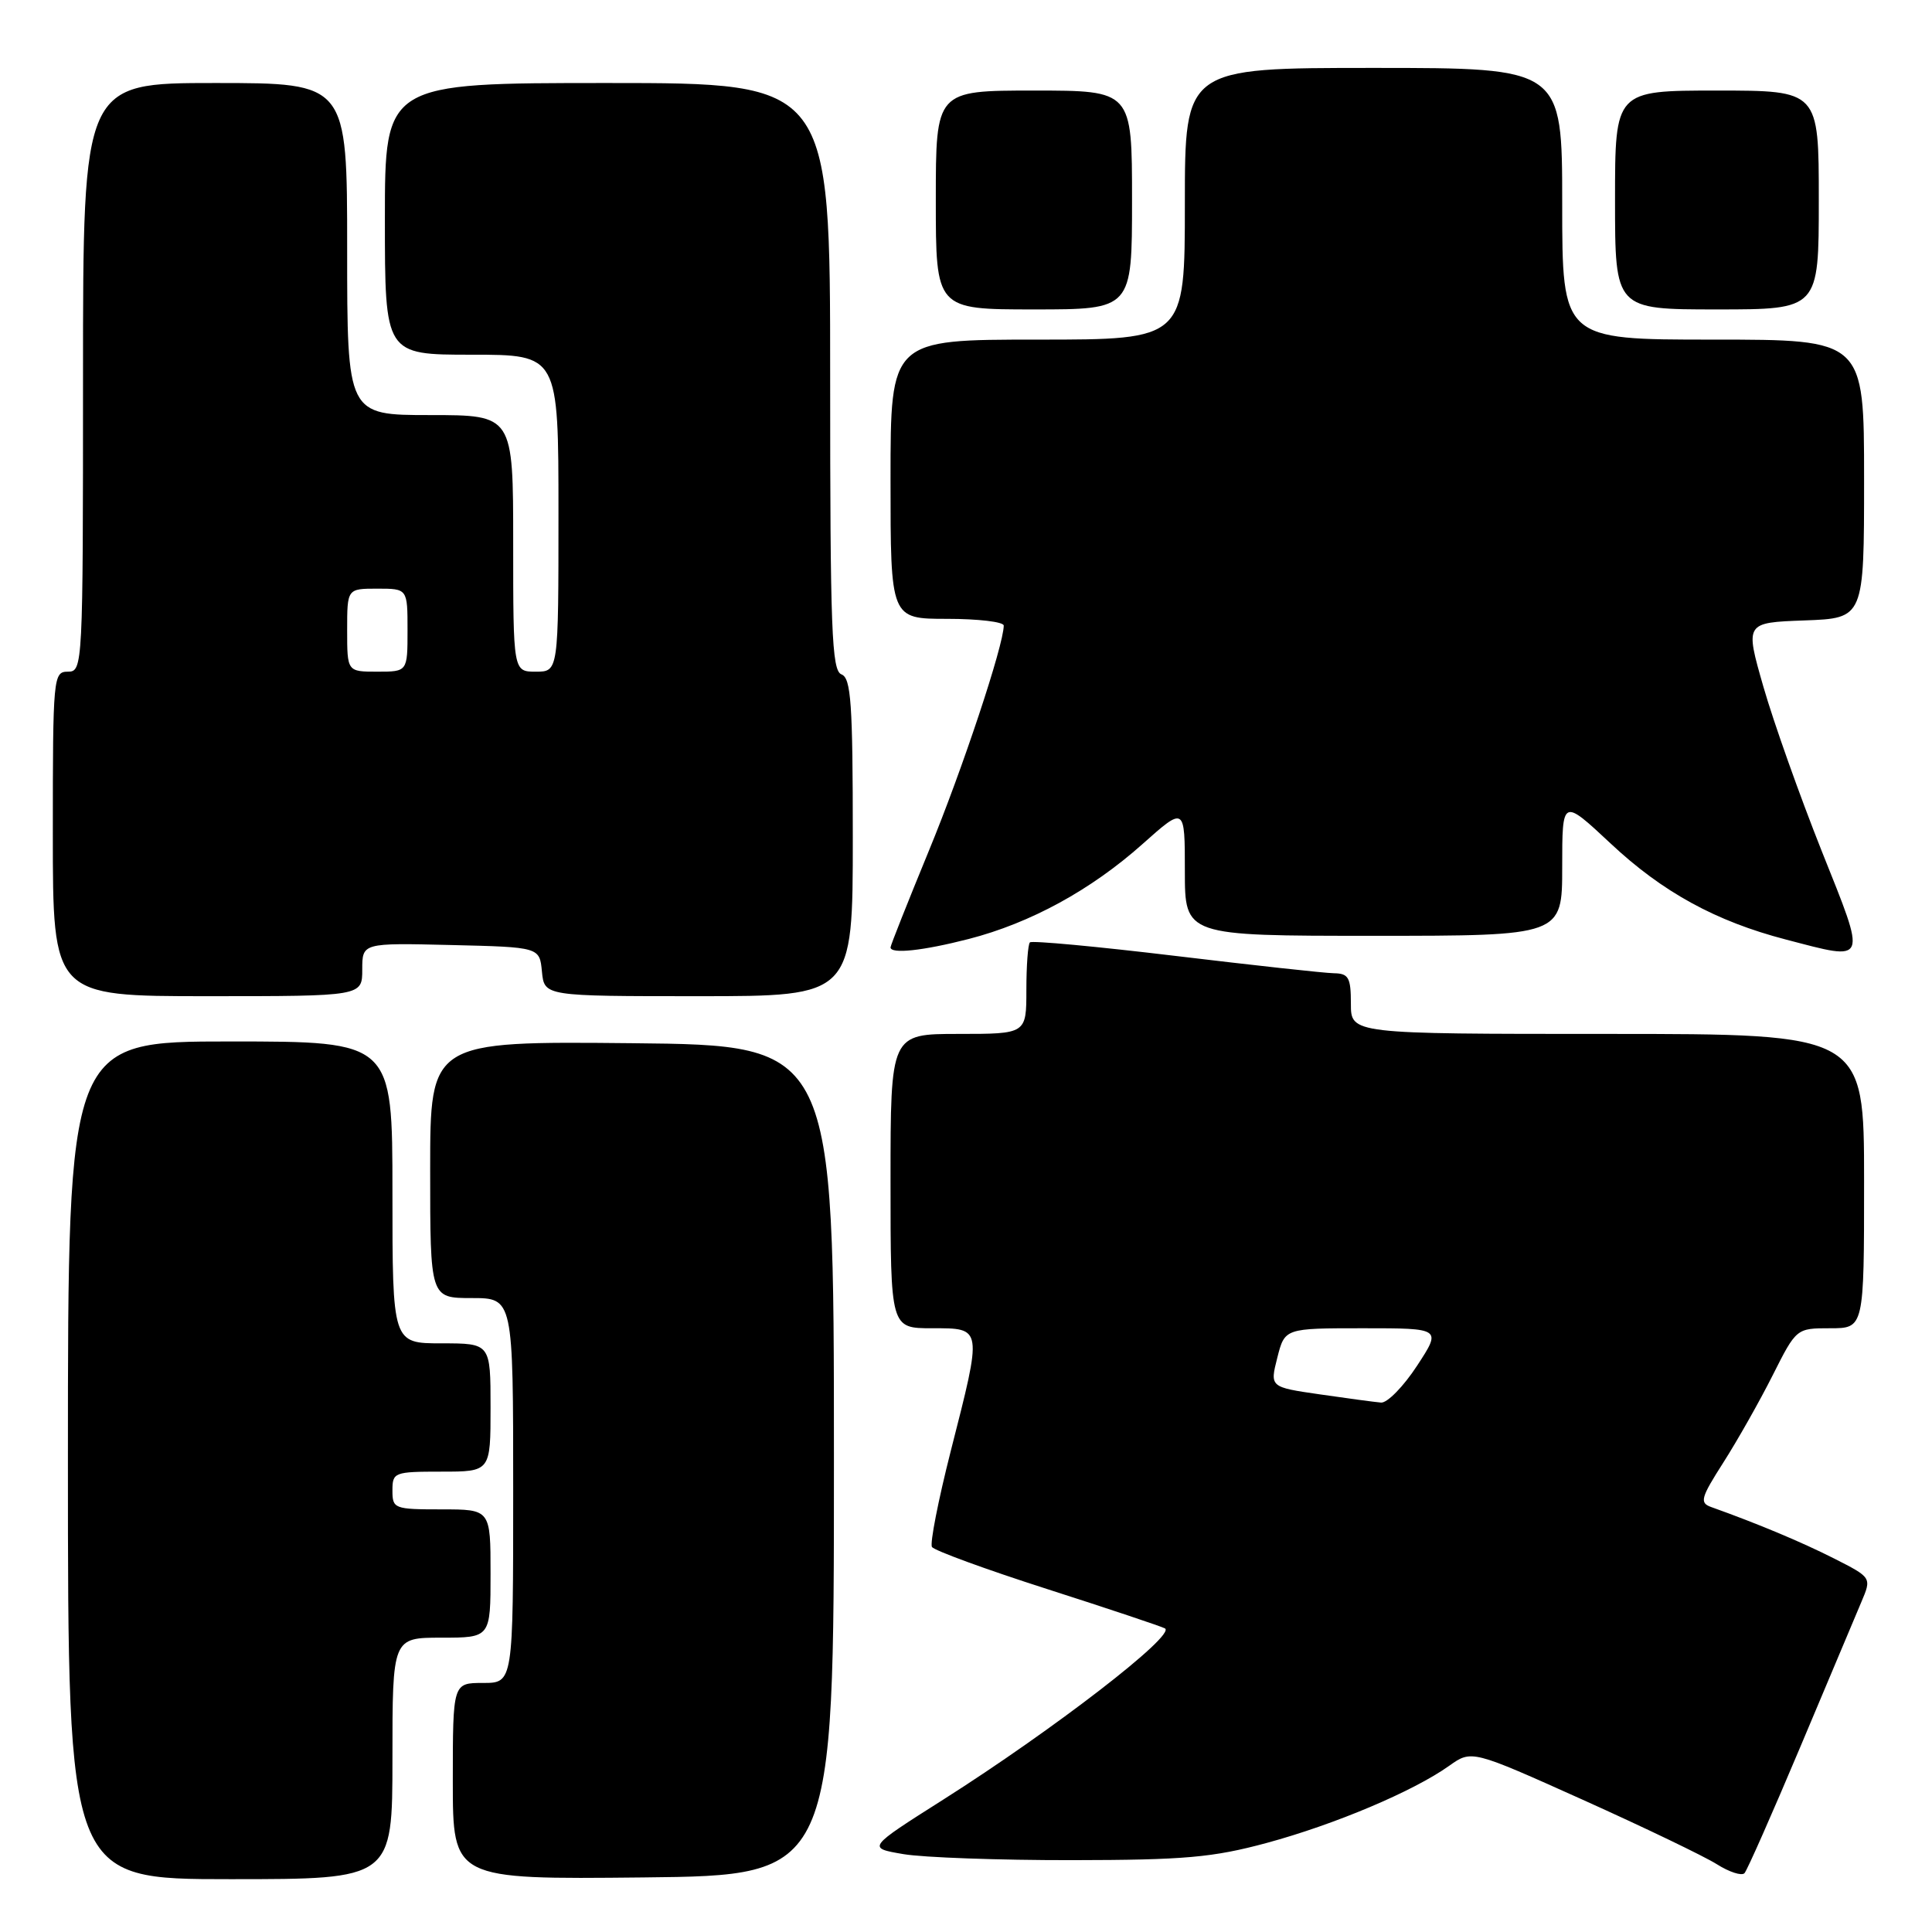<?xml version="1.0" encoding="UTF-8" standalone="no"?>
<!DOCTYPE svg PUBLIC "-//W3C//DTD SVG 1.1//EN" "http://www.w3.org/Graphics/SVG/1.1/DTD/svg11.dtd" >
<svg xmlns="http://www.w3.org/2000/svg" xmlns:xlink="http://www.w3.org/1999/xlink" version="1.1" viewBox="0 0 256 256">
 <g >
 <path fill="currentColor"
d=" M 52.00 233.00 C 52.00 217.00 52.00 217.00 58.50 217.00 C 65.00 217.00 65.00 217.00 65.00 208.50 C 65.00 200.00 65.00 200.00 58.50 200.00 C 52.23 200.00 52.00 199.91 52.00 197.50 C 52.00 195.09 52.23 195.00 58.50 195.00 C 65.00 195.00 65.00 195.00 65.00 186.50 C 65.00 178.00 65.00 178.00 58.50 178.00 C 52.00 178.00 52.00 178.00 52.00 158.00 C 52.00 138.00 52.00 138.00 30.50 138.00 C 9.00 138.00 9.00 138.00 9.00 193.50 C 9.00 249.00 9.00 249.00 30.50 249.00 C 52.00 249.00 52.00 249.00 52.00 233.00 Z  M 110.50 193.50 C 110.50 138.50 110.50 138.50 83.75 138.23 C 57.00 137.97 57.00 137.97 57.00 154.98 C 57.00 172.00 57.00 172.00 62.50 172.00 C 68.00 172.00 68.00 172.00 68.00 197.50 C 68.00 223.00 68.00 223.00 64.00 223.00 C 60.00 223.00 60.00 223.00 60.00 236.02 C 60.00 249.03 60.00 249.03 85.25 248.77 C 110.50 248.50 110.50 248.50 110.50 193.50 Z  M 238.54 231.50 C 242.24 222.70 245.88 214.05 246.64 212.27 C 248.01 209.04 248.01 209.04 243.03 206.51 C 238.70 204.32 232.95 201.91 226.74 199.69 C 225.18 199.13 225.35 198.49 228.36 193.78 C 230.21 190.88 233.15 185.69 234.88 182.25 C 238.03 176.00 238.03 176.00 242.51 176.00 C 247.00 176.00 247.00 176.00 247.00 156.50 C 247.00 137.00 247.00 137.00 213.00 137.00 C 179.00 137.00 179.00 137.00 179.00 133.00 C 179.00 129.53 178.70 128.99 176.75 128.96 C 175.51 128.94 166.05 127.90 155.72 126.66 C 145.39 125.42 136.72 124.61 136.47 124.87 C 136.21 125.12 136.00 127.96 136.00 131.17 C 136.00 137.00 136.00 137.00 127.00 137.00 C 118.00 137.00 118.00 137.00 118.00 156.50 C 118.00 176.00 118.00 176.00 123.50 176.00 C 130.23 176.00 130.19 175.76 125.97 192.31 C 124.32 198.81 123.20 204.51 123.49 204.98 C 123.78 205.45 130.65 207.96 138.76 210.56 C 146.87 213.16 153.89 215.51 154.36 215.77 C 155.88 216.62 139.60 229.19 124.95 238.48 C 114.89 244.86 114.89 244.86 119.70 245.68 C 122.34 246.13 132.38 246.49 142.00 246.48 C 156.99 246.46 160.69 246.13 167.84 244.20 C 176.88 241.75 187.29 237.35 192.02 233.98 C 195.00 231.86 195.00 231.86 209.75 238.49 C 217.86 242.14 225.85 245.98 227.49 247.02 C 229.14 248.06 230.78 248.59 231.15 248.21 C 231.51 247.82 234.83 240.30 238.54 231.50 Z  M 48.00 128.47 C 48.00 124.94 48.00 124.94 59.75 125.22 C 71.50 125.50 71.50 125.50 71.81 128.75 C 72.13 132.00 72.13 132.00 92.56 132.00 C 113.00 132.00 113.00 132.00 113.00 110.97 C 113.00 93.20 112.77 89.85 111.50 89.36 C 110.20 88.86 110.00 83.54 110.00 49.89 C 110.00 11.00 110.00 11.00 80.50 11.00 C 51.00 11.00 51.00 11.00 51.00 29.00 C 51.00 47.00 51.00 47.00 62.50 47.00 C 74.00 47.00 74.00 47.00 74.00 68.00 C 74.00 89.00 74.00 89.00 71.00 89.00 C 68.00 89.00 68.00 89.00 68.00 72.00 C 68.00 55.00 68.00 55.00 57.00 55.00 C 46.00 55.00 46.00 55.00 46.00 33.00 C 46.00 11.00 46.00 11.00 28.50 11.00 C 11.00 11.00 11.00 11.00 11.00 50.00 C 11.00 88.33 10.97 89.00 9.00 89.00 C 7.06 89.00 7.00 89.67 7.00 110.50 C 7.00 132.00 7.00 132.00 27.50 132.00 C 48.00 132.00 48.00 132.00 48.00 128.47 Z  M 128.36 124.42 C 136.54 122.31 144.56 117.93 151.39 111.84 C 157.00 106.84 157.00 106.84 157.00 115.42 C 157.00 124.00 157.00 124.00 182.00 124.00 C 207.00 124.00 207.00 124.00 207.00 114.89 C 207.00 105.77 207.00 105.77 213.42 111.77 C 220.29 118.21 227.36 122.08 236.63 124.49 C 247.59 127.35 247.40 127.82 241.38 112.75 C 238.48 105.46 235.00 95.67 233.66 91.00 C 231.22 82.50 231.22 82.50 239.11 82.21 C 247.00 81.92 247.00 81.92 247.00 63.46 C 247.00 45.00 247.00 45.00 227.00 45.00 C 207.00 45.00 207.00 45.00 207.00 27.00 C 207.00 9.00 207.00 9.00 182.00 9.00 C 157.00 9.00 157.00 9.00 157.00 27.00 C 157.00 45.00 157.00 45.00 137.50 45.00 C 118.00 45.00 118.00 45.00 118.00 63.50 C 118.00 82.00 118.00 82.00 125.50 82.00 C 129.62 82.00 133.00 82.40 133.00 82.89 C 133.00 85.47 127.50 102.03 123.06 112.78 C 120.28 119.54 118.00 125.28 118.00 125.53 C 118.00 126.44 122.29 125.98 128.36 124.42 Z  M 150.00 26.50 C 150.00 12.00 150.00 12.00 137.00 12.00 C 124.00 12.00 124.00 12.00 124.00 26.50 C 124.00 41.00 124.00 41.00 137.00 41.00 C 150.00 41.00 150.00 41.00 150.00 26.50 Z  M 241.00 26.50 C 241.00 12.00 241.00 12.00 227.50 12.00 C 214.00 12.00 214.00 12.00 214.00 26.50 C 214.00 41.00 214.00 41.00 227.50 41.00 C 241.00 41.00 241.00 41.00 241.00 26.50 Z  M 174.88 184.76 C 168.26 183.80 168.26 183.80 169.25 179.90 C 170.24 176.00 170.24 176.00 180.63 176.00 C 191.02 176.00 191.02 176.00 187.76 180.98 C 185.97 183.72 183.82 185.91 183.00 185.85 C 182.18 185.78 178.52 185.29 174.88 184.76 Z  M 46.00 83.50 C 46.00 78.00 46.00 78.00 50.00 78.00 C 54.00 78.00 54.00 78.00 54.00 83.50 C 54.00 89.00 54.00 89.00 50.00 89.00 C 46.00 89.00 46.00 89.00 46.00 83.50 Z "/>
</g>
</svg>